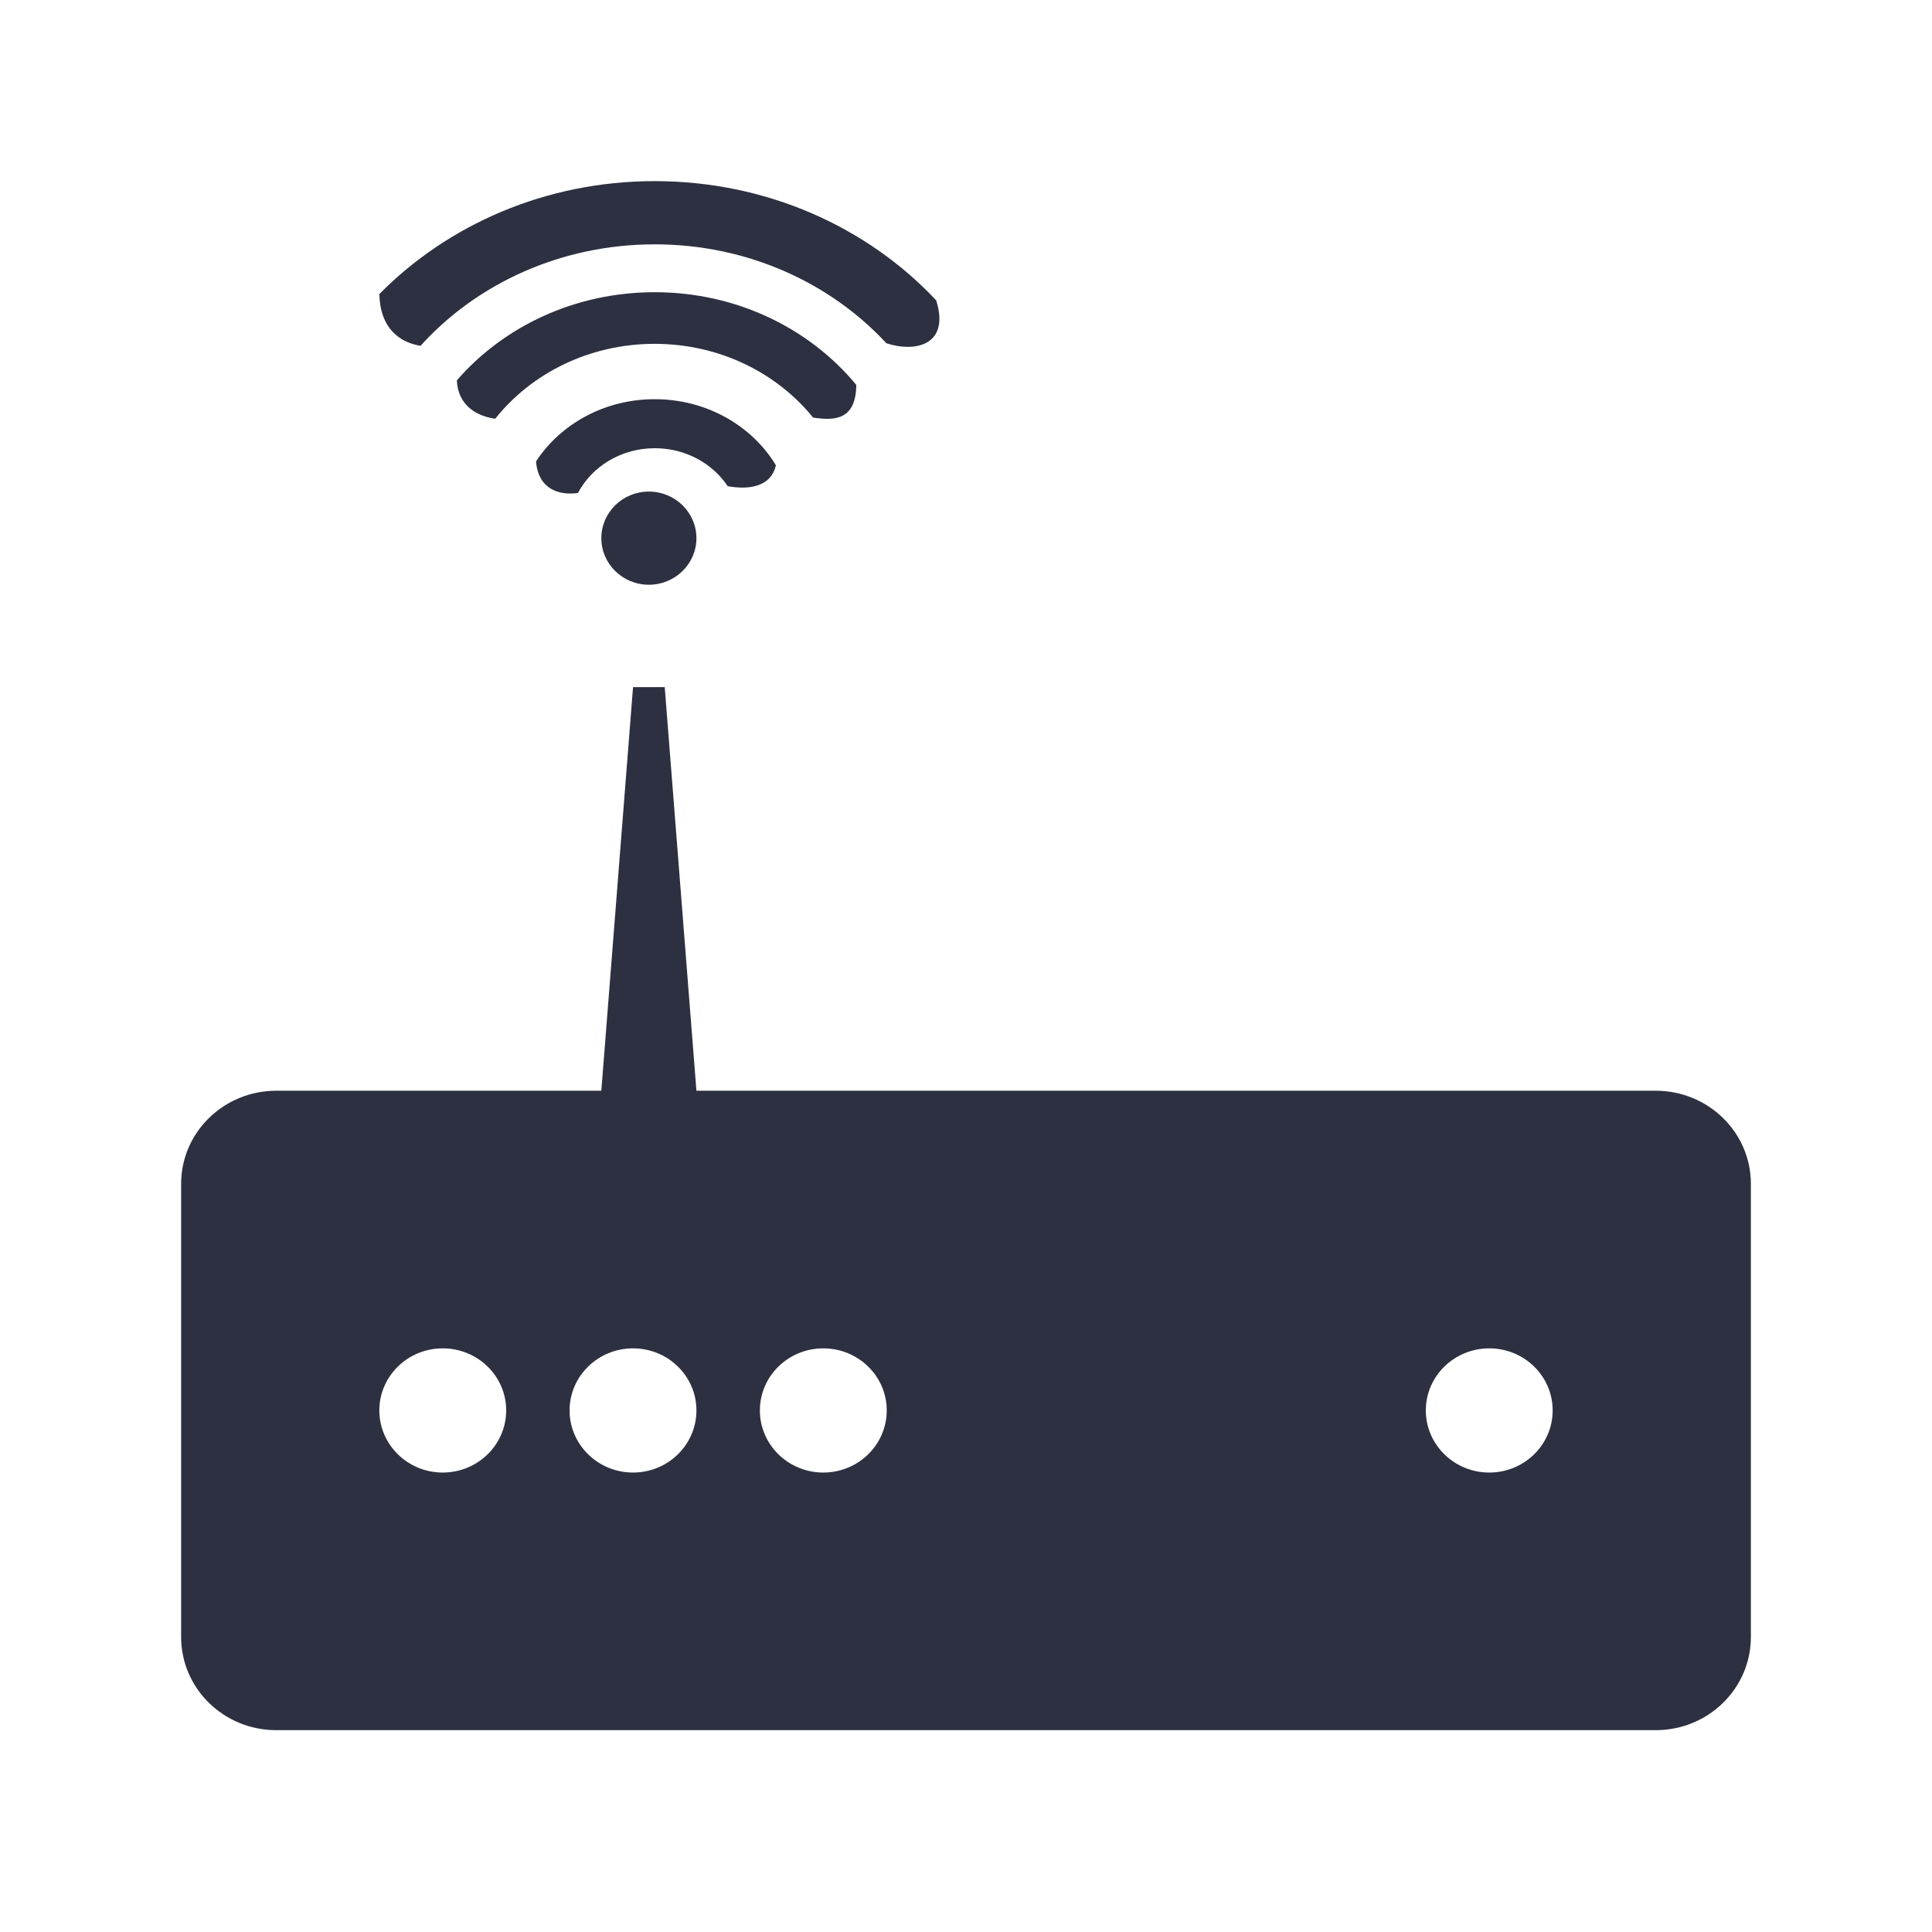 <?xml version="1.0" encoding="UTF-8"?>
<svg width="32px" height="32px" viewBox="0 0 32 32" version="1.1" xmlns="http://www.w3.org/2000/svg" xmlns:xlink="http://www.w3.org/1999/xlink">
    <!-- Generator: Sketch 59 (86127) - https://sketch.com -->
    <title>icons/router</title>
    <desc>Created with Sketch.</desc>
    <defs>
        <path d="M11.535,18.066 L11.01,11.381 L10.485,11.381 L9.96,18.066 L4.576,18.066 C3.705,18.066 3,18.756 3,19.608 L3,27.114 C3,27.966 3.705,28.657 4.576,28.657 L27.424,28.657 C28.295,28.657 29,27.966 29,27.114 L29,19.608 C29,18.756 28.295,18.066 27.424,18.066 L11.535,18.066 Z M6.283,23.361 C6.283,22.793 6.753,22.333 7.333,22.333 C7.913,22.333 8.384,22.793 8.384,23.361 C8.384,23.929 7.913,24.39 7.333,24.39 C6.753,24.39 6.283,23.929 6.283,23.361 Z M9.434,23.361 C9.434,22.793 9.905,22.333 10.485,22.333 C11.065,22.333 11.535,22.793 11.535,23.361 C11.535,23.929 11.065,24.39 10.485,24.39 C9.905,24.39 9.434,23.929 9.434,23.361 Z M12.586,23.361 C12.586,22.793 13.056,22.333 13.636,22.333 C14.216,22.333 14.687,22.793 14.687,23.361 C14.687,23.929 14.216,24.39 13.636,24.39 C13.056,24.39 12.586,23.929 12.586,23.361 Z M23.616,23.361 C23.616,22.793 24.087,22.333 24.667,22.333 C25.247,22.333 25.717,22.793 25.717,23.361 C25.717,23.929 25.247,24.39 24.667,24.39 C24.087,24.39 23.616,23.929 23.616,23.361 Z M10.747,9.685 C11.182,9.685 11.535,9.339 11.535,8.914 C11.535,8.488 11.182,8.142 10.747,8.142 C10.312,8.142 9.96,8.488 9.96,8.914 C9.96,9.339 10.312,9.685 10.747,9.685 Z M6.965,5.728 C7.893,4.701 9.286,4.047 10.844,4.047 C12.381,4.047 13.754,4.684 14.682,5.686 C15.171,5.844 15.737,5.71 15.506,4.974 C14.372,3.766 12.706,3 10.844,3 C9.036,3 7.414,3.724 6.283,4.871 C6.296,5.436 6.615,5.67 6.965,5.728 L6.965,5.728 Z M12.053,8.053 C12.377,8.111 12.768,8.08 12.851,7.706 C12.458,7.054 11.707,6.612 10.844,6.612 C10.009,6.612 9.281,7.026 8.878,7.643 C8.918,8.113 9.271,8.208 9.573,8.165 C9.805,7.727 10.285,7.424 10.846,7.424 C11.358,7.424 11.803,7.677 12.053,8.053 L12.053,8.053 Z M13.467,6.916 C13.834,6.973 14.176,6.952 14.183,6.375 C13.414,5.444 12.206,4.84 10.844,4.84 C9.519,4.84 8.338,5.41 7.567,6.3 C7.586,6.723 7.903,6.893 8.202,6.936 C8.8,6.185 9.759,5.695 10.843,5.695 C11.917,5.695 12.868,6.176 13.467,6.916 L13.467,6.916 Z" id="path-1"></path>
    </defs>
    <g id="icons/router" stroke="none" stroke-width="1" fill="none" fill-rule="evenodd">
        <rect id="Shape" x="0" y="0" width="32" height="32"></rect>
        <mask id="mask-2" fill="white">
            <use xlink:href="#path-1"></use>
        </mask>
        <use id="Shape" fill="#2D3040" fill-rule="nonzero" xlink:href="#path-1"></use>
    </g>
</svg>